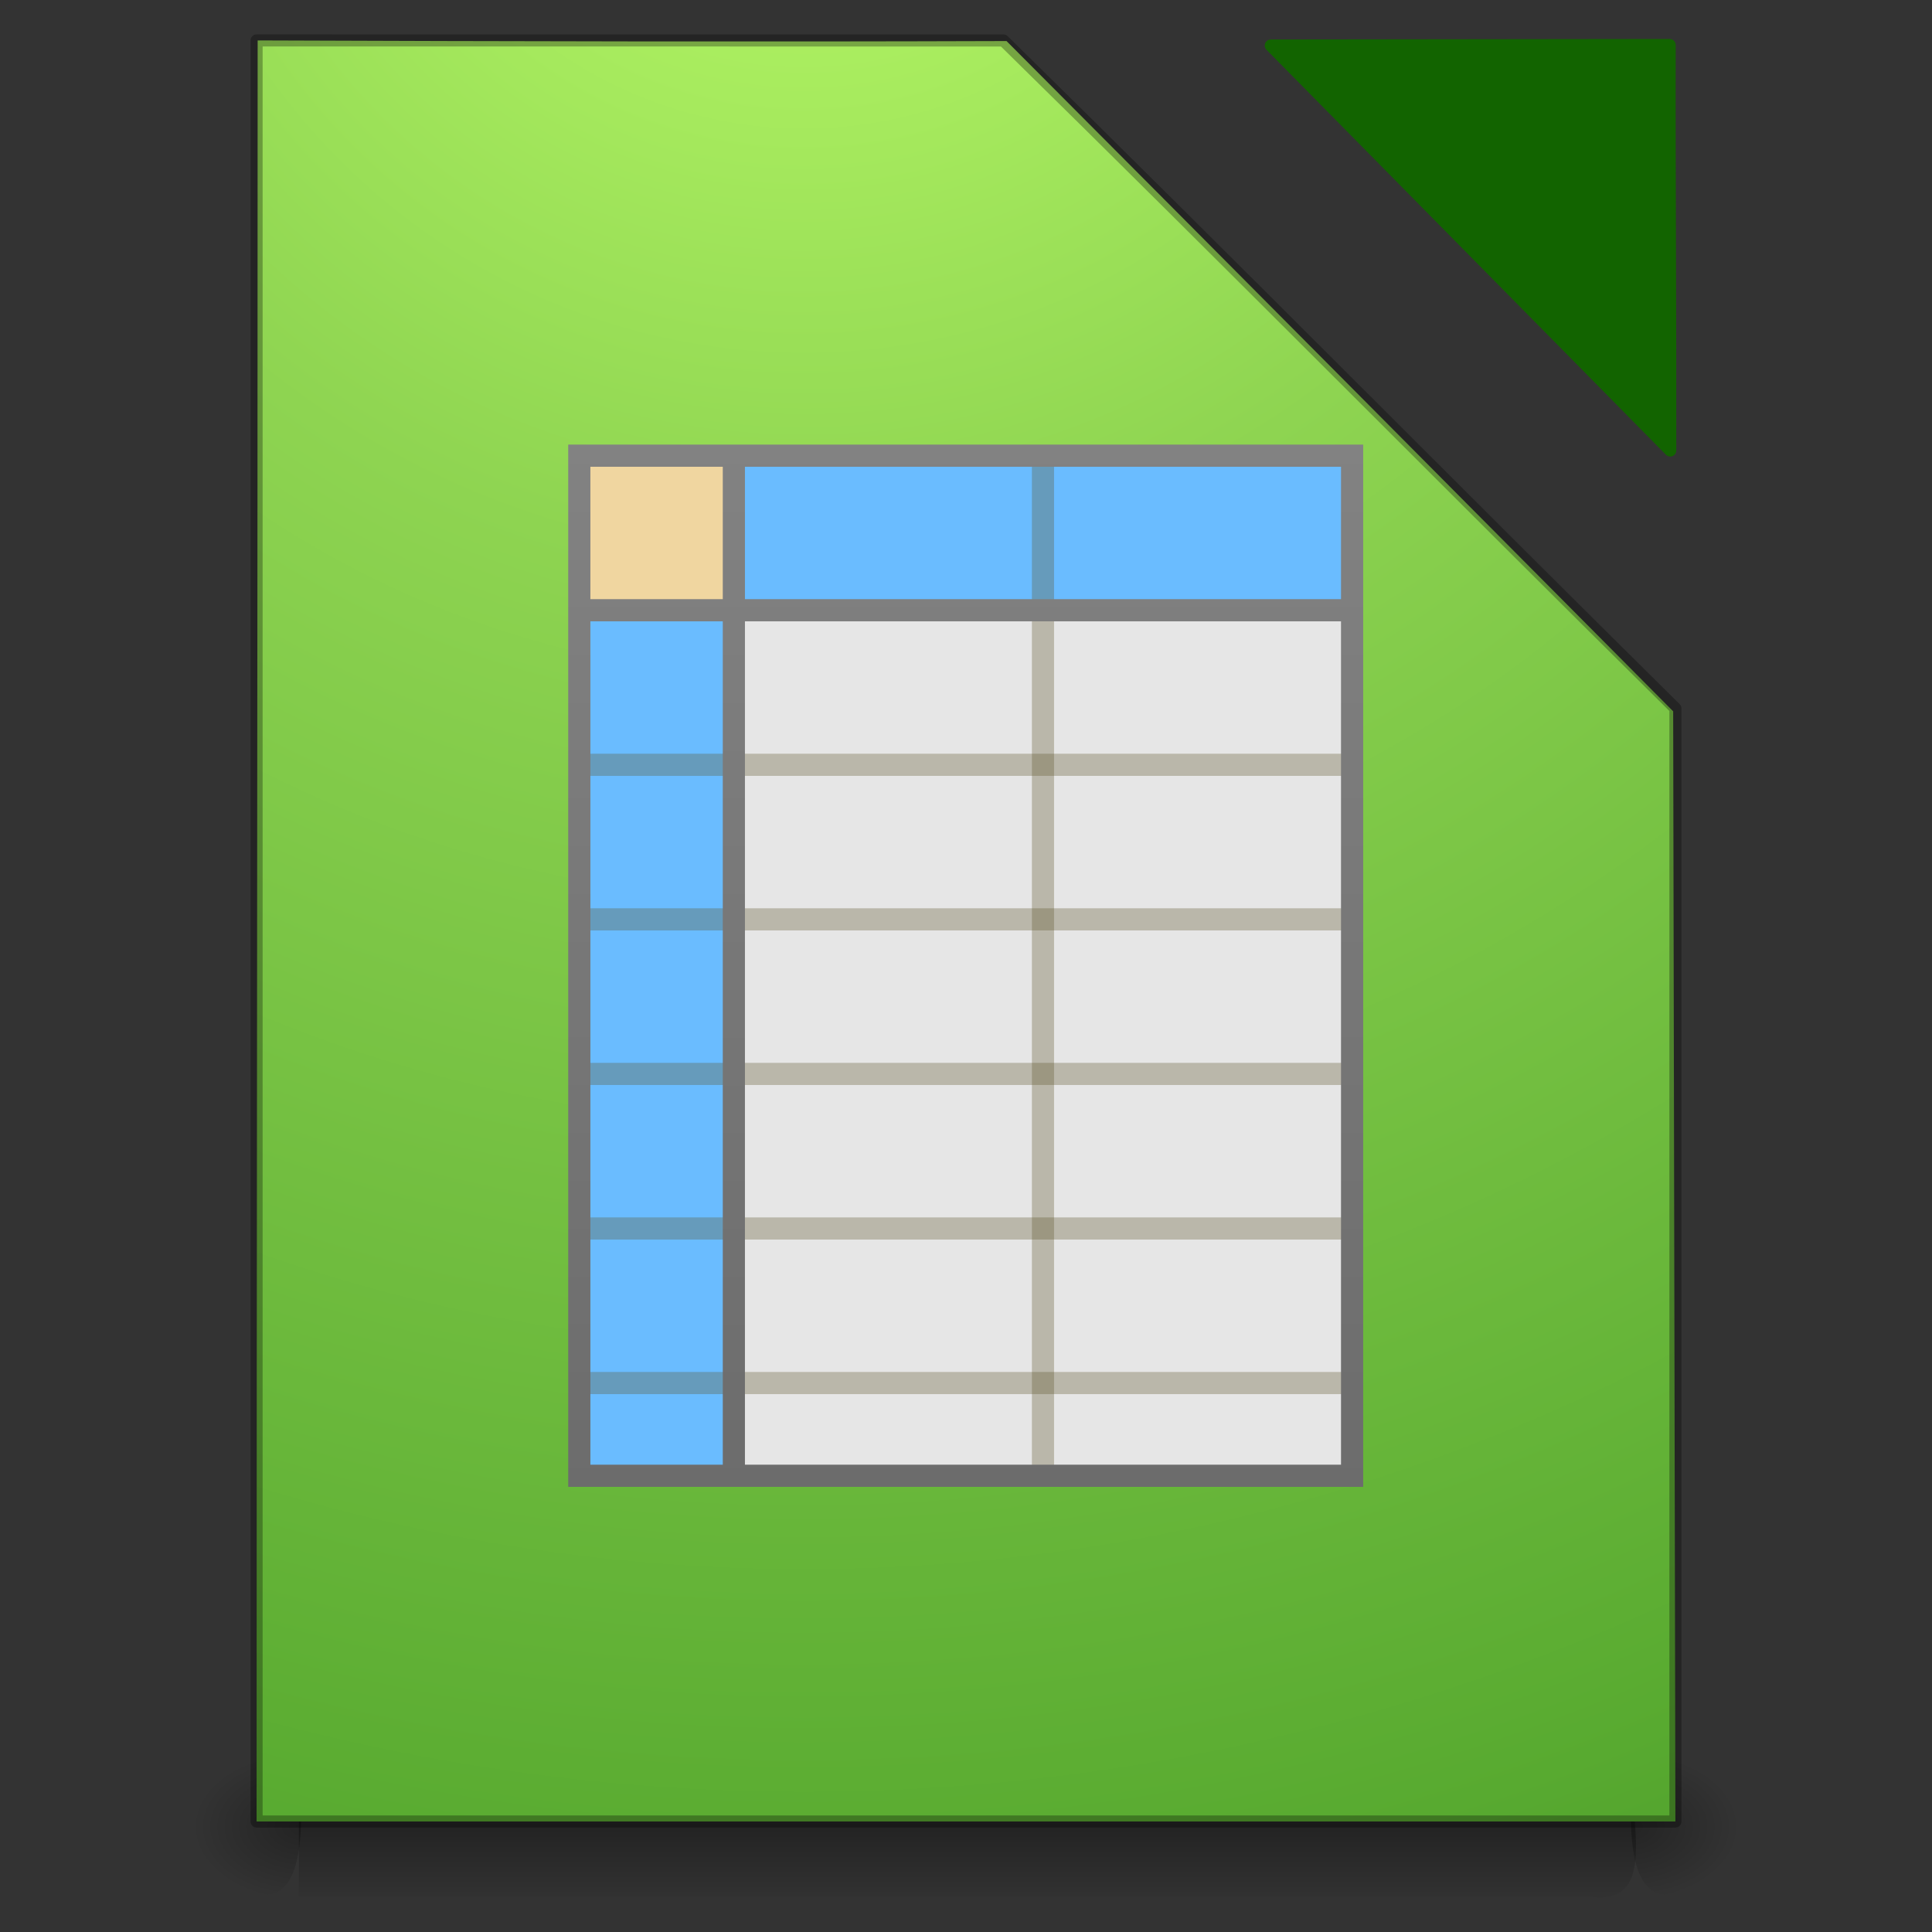 <?xml version="1.0" encoding="UTF-8" standalone="no"?><!DOCTYPE svg PUBLIC "-//W3C//DTD SVG 1.1//EN" "http://www.w3.org/Graphics/SVG/1.1/DTD/svg11.dtd"><svg height="64" version="1.1" viewBox="0 0 64 64" width="64" xmlns="http://www.w3.org/2000/svg" xmlns:xlink="http://www.w3.org/1999/xlink"><rect x="0" y="0" width="64" height="64" fill="#333333" stroke="none"/><defs><linearGradient id="a"><stop offset="0"/><stop offset="1" stop-opacity="0"/></linearGradient><radialGradient cx="605.71" cy="486.65" gradientTransform="matrix(.031 0 0 .021 35.221 50.459)" gradientUnits="userSpaceOnUse" id="e" r="117.14" xlink:href="#a"/><radialGradient cx="605.71" cy="486.65" gradientTransform="matrix(-.031 0 0 .021 28.779 50.459)" gradientUnits="userSpaceOnUse" id="d" r="117.14" xlink:href="#a"/><linearGradient gradientTransform="matrix(.092 0 0 .021 -1.085 50.459)" gradientUnits="userSpaceOnUse" id="f" x1="302.86" x2="302.86" y1="366.65" y2="609.51"><stop offset="0" stop-opacity="0"/><stop offset="0.5"/><stop offset="1" stop-opacity="0"/></linearGradient><radialGradient cx="19.556" cy="-3.83" gradientTransform="matrix(9.7706e-8,6.076,-6.035,7.0586e-8,3.512,-128.91)" gradientUnits="userSpaceOnUse" id="c" r="18.247"><stop offset="0" stop-color="#bdff69"/><stop offset="0.262" stop-color="#8ed451"/><stop offset="0.661" stop-color="#58aa30"/><stop offset="1" stop-color="#2a6c1f"/></radialGradient><linearGradient gradientUnits="userSpaceOnUse" id="h" x1="17.072" x2="17.072" xlink:href="#b" y1="6.002" y2="40.011"/><linearGradient id="b"><stop offset="0" stop-color="#828282"/><stop offset="1" stop-color="#6c6c6c"/></linearGradient><linearGradient gradientUnits="userSpaceOnUse" id="g" x1="22.084" x2="22.084" xlink:href="#b" y1="6" y2="40"/></defs><g transform="translate(-8.581e-7 -.168)"><g><path d="m9.9 58.007h44.2c-0.44 1.536 1.163 5.342-1.419 5h-42.781c7e-6 -1.667-1.3e-5 -3.333 1e-5 -5z" fill="url(#f)" opacity="0.3"/><path d="m9.9 58.007c0.048 2.025 0.683 6.608-2.691 4.304-2.71-1.874 0.255-4.787 2.691-4.304z" fill="url(#d)" opacity="0.3"/><path d="m54.1 58.007c-0.048 2.025-0.683 6.608 2.691 4.304 2.71-1.874-0.255-4.787-2.691-4.304z" fill="url(#e)" opacity="0.3"/></g><path d="m8.535 1.507c8.269 0.031 16.539 0.049 24.808 0.021 7.369 7.393 14.727 14.797 22.083 22.204 0.025 12.259 0.049 24.517 0.074 36.776h-47c-2e-6 -19.667 0.035-39.334 0.035-59.001z" fill="url(#c)"/><path d="m8.5 1.507c8.247 8e-5 16.493 2e-3 24.74 2e-3 7.469 7.327 14.818 14.773 22.26 22.127 1e-5 12.291 2e-5 24.581 3e-5 36.872h-47c-2e-5 -19.667 4e-5 -39.334-3e-5 -59.001z" fill="none" opacity="0.3" stroke="#000" stroke-linejoin="round" stroke-width="0.4"/><path color="#000" d="m42.096 1.676c4.411 4.472 8.822 8.944 13.233 13.415 8e-3 -4.477-0.03-8.955-0.019-13.432-4.405 6e-3 -8.809 0.011-13.214 0.017z" fill="#126400" stroke="#126400" stroke-linecap="round" stroke-linejoin="round" stroke-width="0.4"/></g><g transform="matrix(1.024 0 0 1.024 7.414 8.439)"><rect fill="#6abcff" height="32.819" stroke-width="0.717" width="25.104" x="11.448" y="6.529"/><path d="m11.367 6.367h5.111v5.111h-5.111z" fill="#f0d6a0" stroke-width="0.852"/><rect fill="#e6e6e6" height="27.774" stroke-width="0.726" width="19.838" x="16.469" y="11.452"/><g fill="none" stroke-width="0.717"><path d="m26.5 6.54v32.857" stroke="#5d542c" stroke-opacity="0.324"/><path d="m36.5 16.5h-25" stroke="#5d542c" stroke-opacity="0.324"/><path d="m36.5 21.5h-25" stroke="#5d542c" stroke-opacity="0.324"/><path d="m36.5 26.5h-25" stroke="#5d542c" stroke-opacity="0.324"/><path d="m36.5 31.5h-25" stroke="#5d542c" stroke-opacity="0.324"/><path d="m36.5 36.5h-25" stroke="#5d542c" stroke-opacity="0.324"/><path d="m36.5 11.5h-25m5-4.998v32.996" stroke="url(#h)"/><path d="m11.5 6.5h25v33h-25z" stroke="url(#g)" stroke-linecap="square"/></g></g></svg>